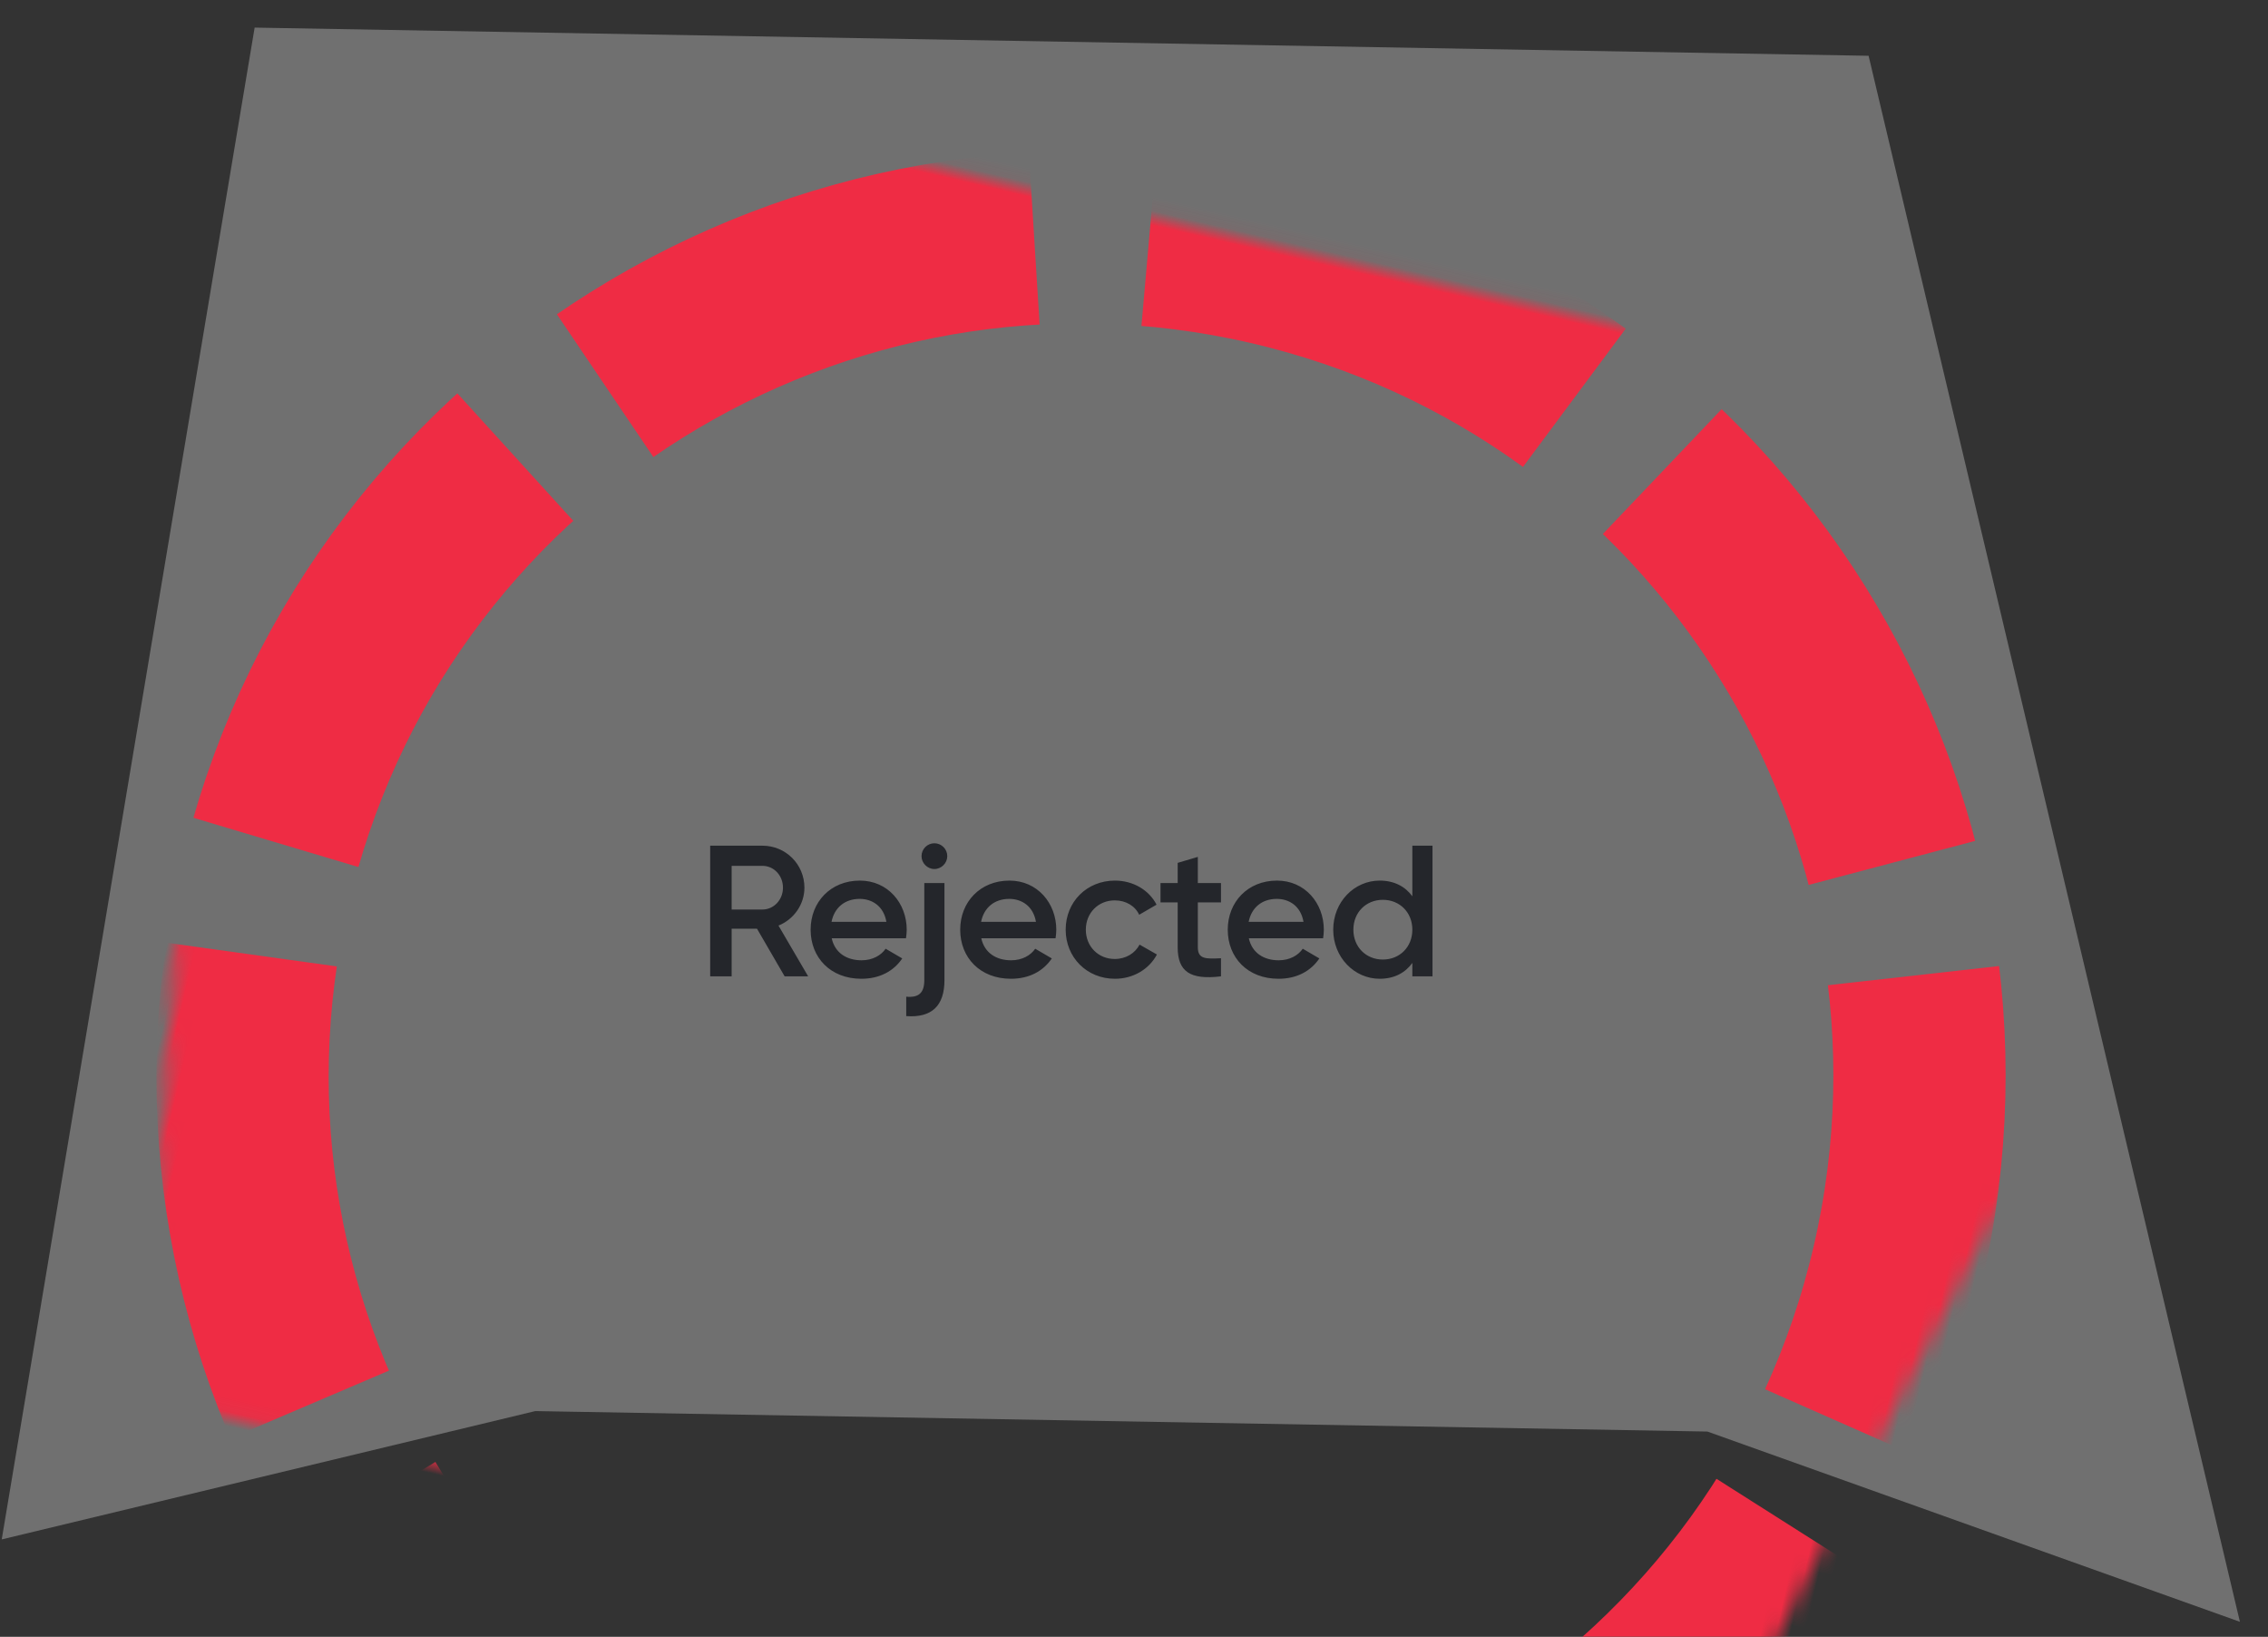 <?xml version="1.0" encoding="UTF-8"?>
<svg width="158px" height="114px" viewBox="0 0 158 114" version="1.1" xmlns="http://www.w3.org/2000/svg" xmlns:xlink="http://www.w3.org/1999/xlink">
    <rect x="0" y="0" width="158" height="114" fill="#333333" stroke="none"/>
    <title>Group 21</title>
    <defs>
        <polygon id="path-1" points="37.012 12.951 118.677 12.951 156.003 0.349 128.235 108.951 15.782 108.951 0.003 3.366"></polygon>
    </defs>
    <g id="Page-1" stroke="none" stroke-width="1" fill="none" fill-rule="evenodd">
        <g id="4.-Applied-jobs-page" transform="translate(-1128, -568)">
            <g id="Group-32" transform="translate(436, 551)">
                <g id="Group-27">
                    <g id="Group-25" transform="translate(692, 17.765)">
                        <g id="Group-26">
                            <g id="Group-21">
                                <g id="Group-22">
                                    <g id="Group-13" transform="translate(79.003, 56.386) rotate(1) translate(-79.003, -56.386) translate(1.003, 1.886)">
                                        <mask id="mask-2" fill="white">
                                            <use xlink:href="#path-1"></use>
                                        </mask>
                                        <use id="Rectangle" fill-opacity="0.3" fill="#FFFFFF" transform="translate(78.003, 54.65) scale(1, -1) translate(-78.003, -54.65) " xlink:href="#path-1"></use>
                                        <path d="M74.617,130.749 C106.87,130.749 133.017,104.602 133.017,72.349 C133.017,40.096 106.87,13.949 74.617,13.949 C42.363,13.949 16.217,40.096 16.217,72.349 C16.217,104.602 42.363,130.749 74.617,130.749 Z" id="Oval" stroke="#EF2C44" stroke-width="12" stroke-dasharray="32,8" mask="url(#mask-2)" transform="translate(74.617, 72.349) rotate(12) translate(-74.617, -72.349) "></path>
                                    </g>
                                </g>
                                <path d="M50.97,67.235 L50.97,63.92 L52.738,63.92 L54.662,67.235 L56.3,67.235 L54.233,63.699 C55.299,63.27 56.04,62.23 56.04,61.06 C56.04,59.435 54.74,58.135 53.115,58.135 L49.475,58.135 L49.475,67.235 L50.97,67.235 Z M53.115,62.581 L50.97,62.581 L50.97,59.539 L53.115,59.539 C53.908,59.539 54.545,60.202 54.545,61.06 C54.545,61.905 53.908,62.581 53.115,62.581 Z M60.008,67.404 C61.282,67.404 62.257,66.871 62.855,65.987 L61.698,65.311 C61.386,65.766 60.801,66.117 60.021,66.117 C58.981,66.117 58.162,65.597 57.941,64.583 L63.115,64.583 C63.141,64.401 63.167,64.193 63.167,63.998 C63.167,62.126 61.841,60.566 59.904,60.566 C57.863,60.566 56.472,62.061 56.472,63.985 C56.472,65.935 57.863,67.404 60.008,67.404 Z M61.75,63.439 L57.928,63.439 C58.123,62.464 58.838,61.84 59.891,61.84 C60.736,61.84 61.555,62.321 61.75,63.439 Z M65.094,59.76 C65.588,59.76 65.992,59.344 65.992,58.863 C65.992,58.369 65.588,57.966 65.094,57.966 C64.6,57.966 64.198,58.369 64.198,58.863 C64.198,59.344 64.6,59.76 65.094,59.76 Z M65.796,67.495 L65.796,60.735 L64.392,60.735 L64.392,67.495 C64.392,68.405 63.989,68.73 63.132,68.652 L63.132,70.004 C64.912,70.134 65.796,69.289 65.796,67.495 Z M70.428,67.404 C71.702,67.404 72.677,66.871 73.275,65.987 L72.118,65.311 C71.806,65.766 71.221,66.117 70.441,66.117 C69.401,66.117 68.582,65.597 68.361,64.583 L73.535,64.583 C73.561,64.401 73.587,64.193 73.587,63.998 C73.587,62.126 72.261,60.566 70.324,60.566 C68.283,60.566 66.892,62.061 66.892,63.985 C66.892,65.935 68.283,67.404 70.428,67.404 Z M72.17,63.439 L68.348,63.439 C68.543,62.464 69.258,61.84 70.311,61.84 C71.156,61.84 71.975,62.321 72.17,63.439 Z M77.672,67.404 C78.946,67.404 80.051,66.741 80.597,65.714 L79.388,65.025 C79.076,65.623 78.439,66.026 77.659,66.026 C76.515,66.026 75.644,65.155 75.644,63.985 C75.644,62.815 76.515,61.944 77.659,61.944 C78.439,61.944 79.076,62.334 79.362,62.945 L80.571,62.243 C80.051,61.229 78.946,60.566 77.672,60.566 C75.709,60.566 74.24,62.048 74.24,63.985 C74.24,65.909 75.709,67.404 77.672,67.404 Z M85.059,67.235 L85.059,65.974 C83.993,66.026 83.447,66.039 83.447,65.207 L83.447,62.087 L85.059,62.087 L85.059,60.735 L83.447,60.735 L83.447,58.915 L82.043,59.331 L82.043,60.735 L80.847,60.735 L80.847,62.087 L82.043,62.087 L82.043,65.207 C82.043,66.897 82.901,67.495 85.059,67.235 Z M89.067,67.404 C90.341,67.404 91.316,66.871 91.913,65.987 L90.757,65.311 C90.445,65.766 89.859,66.117 89.079,66.117 C88.04,66.117 87.221,65.597 86.999,64.583 L92.174,64.583 C92.2,64.401 92.225,64.193 92.225,63.998 C92.225,62.126 90.9,60.566 88.963,60.566 C86.921,60.566 85.531,62.061 85.531,63.985 C85.531,65.935 86.921,67.404 89.067,67.404 Z M90.808,63.439 L86.987,63.439 C87.181,62.464 87.897,61.84 88.95,61.84 C89.794,61.84 90.614,62.321 90.808,63.439 Z M96.116,67.404 C97.13,67.404 97.897,66.988 98.391,66.299 L98.391,67.235 L99.795,67.235 L99.795,58.135 L98.391,58.135 L98.391,61.658 C97.897,60.982 97.13,60.566 96.116,60.566 C94.348,60.566 92.879,62.048 92.879,63.985 C92.879,65.909 94.348,67.404 96.116,67.404 Z M96.337,66.065 C95.167,66.065 94.283,65.194 94.283,63.985 C94.283,62.776 95.167,61.905 96.337,61.905 C97.507,61.905 98.391,62.776 98.391,63.985 C98.391,65.194 97.507,66.065 96.337,66.065 Z" id="Rejected" fill="#24262B" fill-rule="nonzero"></path>
                            </g>
                        </g>
                    </g>
                </g>
            </g>
        </g>
    </g>
</svg>
